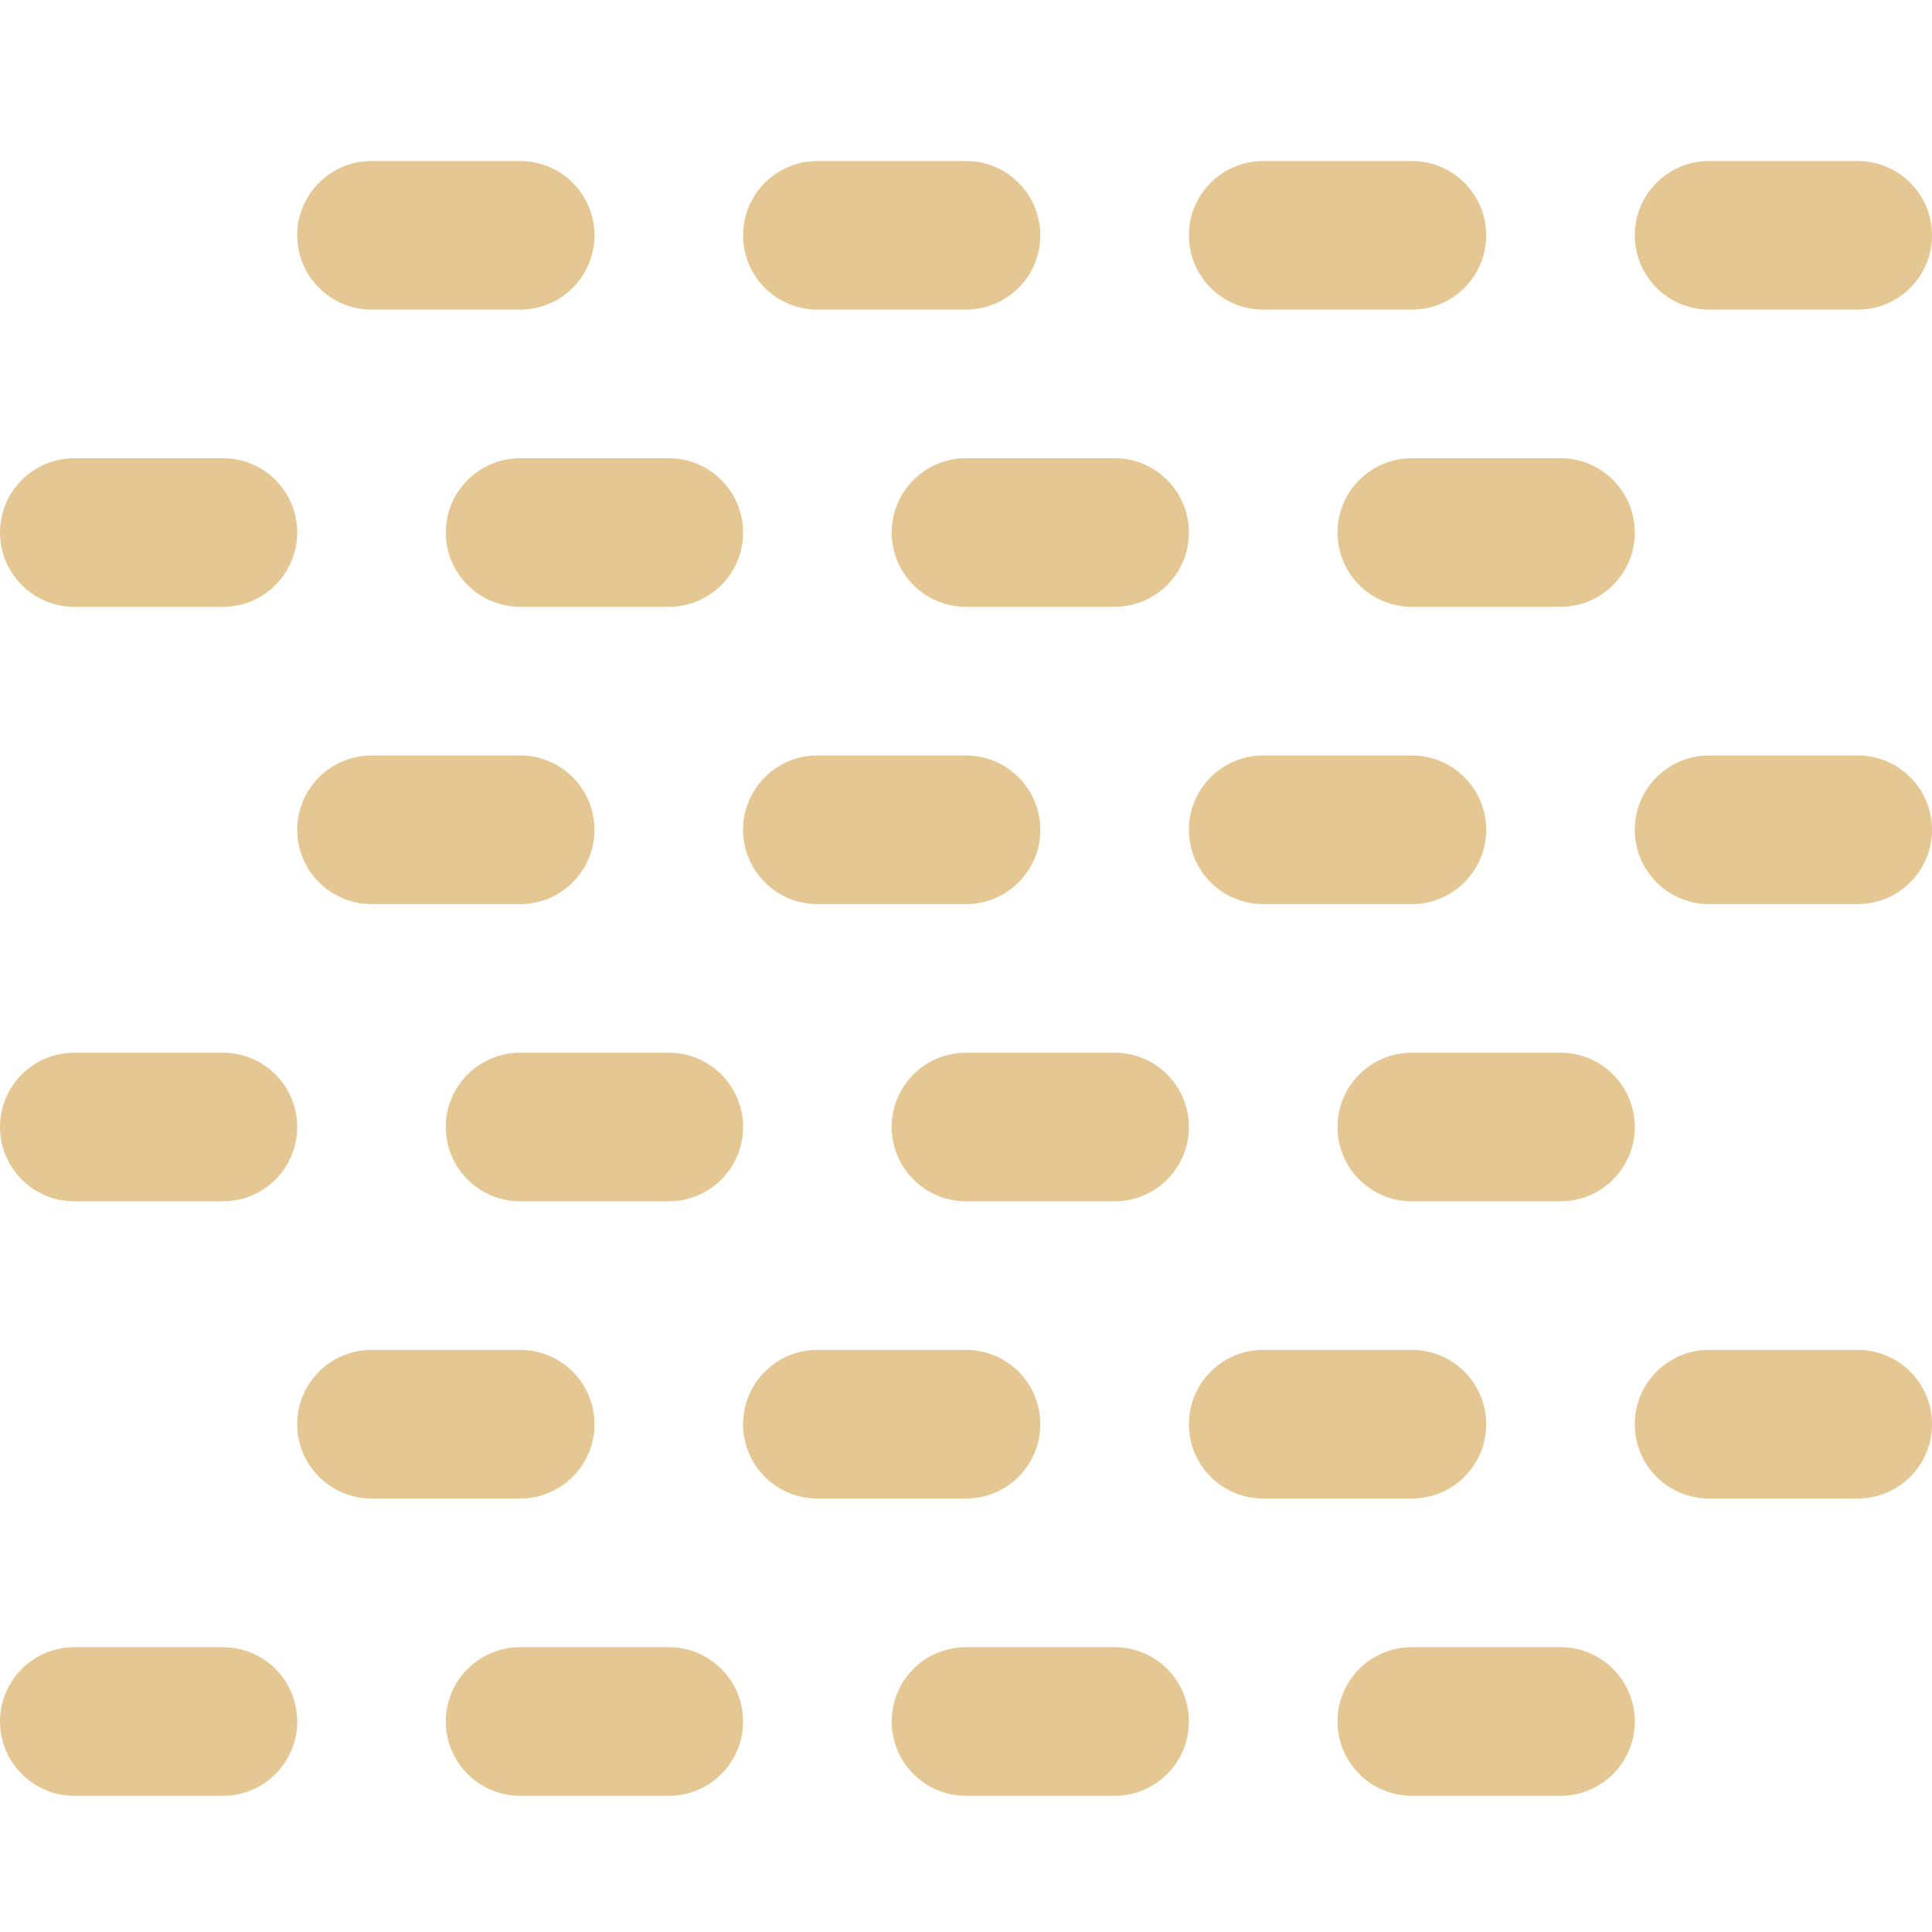 <?xml version="1.0" encoding="UTF-8" standalone="no"?>
<svg width="24px" height="24px" viewBox="0 0 24 24" version="1.1" xmlns="http://www.w3.org/2000/svg" xmlns:xlink="http://www.w3.org/1999/xlink">
    <!-- Generator: Sketch 3.8.3 (29802) - http://www.bohemiancoding.com/sketch -->
    <title>27</title>
    <desc>Created with Sketch.</desc>
    <defs></defs>
    <g id="天气图标" stroke="none" stroke-width="1" fill="none" fill-rule="evenodd">
        <g id="天气图标_白色背景" transform="translate(-204, -1475)" fill="#E5C793">
            <path d="M207.692,1496.385 C207.692,1496.895 207.279,1497.308 206.769,1497.308 L204.923,1497.308 C204.414,1497.308 204,1496.895 204,1496.385 C204,1495.874 204.414,1495.462 204.923,1495.462 L206.769,1495.462 C207.279,1495.462 207.692,1495.874 207.692,1496.385 L207.692,1496.385 Z M212.308,1495.462 L210.462,1495.462 C209.952,1495.462 209.538,1495.874 209.538,1496.385 C209.538,1496.895 209.952,1497.308 210.462,1497.308 L212.308,1497.308 C212.817,1497.308 213.231,1496.895 213.231,1496.385 C213.231,1495.874 212.817,1495.462 212.308,1495.462 L212.308,1495.462 Z M217.846,1495.462 L216,1495.462 C215.49,1495.462 215.077,1495.874 215.077,1496.385 C215.077,1496.895 215.49,1497.308 216,1497.308 L217.846,1497.308 C218.357,1497.308 218.769,1496.895 218.769,1496.385 C218.769,1495.874 218.357,1495.462 217.846,1495.462 L217.846,1495.462 Z M223.385,1495.462 L221.538,1495.462 C221.028,1495.462 220.615,1495.874 220.615,1496.385 C220.615,1496.895 221.028,1497.308 221.538,1497.308 L223.385,1497.308 C223.895,1497.308 224.308,1496.895 224.308,1496.385 C224.308,1495.874 223.895,1495.462 223.385,1495.462 L223.385,1495.462 Z M211.385,1492.692 C211.385,1492.182 210.971,1491.769 210.462,1491.769 L208.615,1491.769 C208.106,1491.769 207.692,1492.182 207.692,1492.692 C207.692,1493.203 208.106,1493.615 208.615,1493.615 L210.462,1493.615 C210.971,1493.615 211.385,1493.203 211.385,1492.692 L211.385,1492.692 Z M216.923,1492.692 C216.923,1492.182 216.51,1491.769 216,1491.769 L214.154,1491.769 C213.644,1491.769 213.231,1492.182 213.231,1492.692 C213.231,1493.203 213.644,1493.615 214.154,1493.615 L216,1493.615 C216.51,1493.615 216.923,1493.203 216.923,1492.692 L216.923,1492.692 Z M222.462,1492.692 C222.462,1492.182 222.049,1491.769 221.538,1491.769 L219.692,1491.769 C219.182,1491.769 218.769,1492.182 218.769,1492.692 C218.769,1493.203 219.182,1493.615 219.692,1493.615 L221.538,1493.615 C222.049,1493.615 222.462,1493.203 222.462,1492.692 L222.462,1492.692 Z M227.077,1491.769 L225.231,1491.769 C224.72,1491.769 224.308,1492.182 224.308,1492.692 C224.308,1493.203 224.72,1493.615 225.231,1493.615 L227.077,1493.615 C227.587,1493.615 228,1493.203 228,1492.692 C228,1492.182 227.587,1491.769 227.077,1491.769 L227.077,1491.769 Z M204.923,1489.923 L206.769,1489.923 C207.279,1489.923 207.692,1489.51 207.692,1489 C207.692,1488.49 207.279,1488.077 206.769,1488.077 L204.923,1488.077 C204.414,1488.077 204,1488.49 204,1489 C204,1489.51 204.414,1489.923 204.923,1489.923 L204.923,1489.923 Z M210.462,1489.923 L212.308,1489.923 C212.817,1489.923 213.231,1489.51 213.231,1489 C213.231,1488.49 212.817,1488.077 212.308,1488.077 L210.462,1488.077 C209.952,1488.077 209.538,1488.49 209.538,1489 C209.538,1489.51 209.952,1489.923 210.462,1489.923 L210.462,1489.923 Z M216,1489.923 L217.846,1489.923 C218.357,1489.923 218.769,1489.51 218.769,1489 C218.769,1488.49 218.357,1488.077 217.846,1488.077 L216,1488.077 C215.49,1488.077 215.077,1488.49 215.077,1489 C215.077,1489.51 215.49,1489.923 216,1489.923 L216,1489.923 Z M221.538,1489.923 L223.385,1489.923 C223.895,1489.923 224.308,1489.51 224.308,1489 C224.308,1488.49 223.895,1488.077 223.385,1488.077 L221.538,1488.077 C221.028,1488.077 220.615,1488.49 220.615,1489 C220.615,1489.51 221.028,1489.923 221.538,1489.923 L221.538,1489.923 Z M211.385,1485.308 C211.385,1484.798 210.971,1484.385 210.462,1484.385 L208.615,1484.385 C208.106,1484.385 207.692,1484.798 207.692,1485.308 C207.692,1485.817 208.106,1486.231 208.615,1486.231 L210.462,1486.231 C210.971,1486.231 211.385,1485.817 211.385,1485.308 L211.385,1485.308 Z M216.923,1485.308 C216.923,1484.798 216.51,1484.385 216,1484.385 L214.154,1484.385 C213.644,1484.385 213.231,1484.798 213.231,1485.308 C213.231,1485.817 213.644,1486.231 214.154,1486.231 L216,1486.231 C216.51,1486.231 216.923,1485.817 216.923,1485.308 L216.923,1485.308 Z M222.462,1485.308 C222.462,1484.798 222.049,1484.385 221.538,1484.385 L219.692,1484.385 C219.182,1484.385 218.769,1484.798 218.769,1485.308 C218.769,1485.817 219.182,1486.231 219.692,1486.231 L221.538,1486.231 C222.049,1486.231 222.462,1485.817 222.462,1485.308 L222.462,1485.308 Z M227.077,1484.385 L225.231,1484.385 C224.72,1484.385 224.308,1484.798 224.308,1485.308 C224.308,1485.817 224.72,1486.231 225.231,1486.231 L227.077,1486.231 C227.587,1486.231 228,1485.817 228,1485.308 C228,1484.798 227.587,1484.385 227.077,1484.385 L227.077,1484.385 Z M204.923,1482.538 L206.769,1482.538 C207.279,1482.538 207.692,1482.125 207.692,1481.615 C207.692,1481.106 207.279,1480.692 206.769,1480.692 L204.923,1480.692 C204.414,1480.692 204,1481.106 204,1481.615 C204,1482.125 204.414,1482.538 204.923,1482.538 L204.923,1482.538 Z M209.538,1481.615 C209.538,1482.125 209.952,1482.538 210.462,1482.538 L212.308,1482.538 C212.817,1482.538 213.231,1482.125 213.231,1481.615 C213.231,1481.106 212.817,1480.692 212.308,1480.692 L210.462,1480.692 C209.952,1480.692 209.538,1481.106 209.538,1481.615 L209.538,1481.615 Z M215.077,1481.615 C215.077,1482.125 215.49,1482.538 216,1482.538 L217.846,1482.538 C218.357,1482.538 218.769,1482.125 218.769,1481.615 C218.769,1481.106 218.357,1480.692 217.846,1480.692 L216,1480.692 C215.49,1480.692 215.077,1481.106 215.077,1481.615 L215.077,1481.615 Z M220.615,1481.615 C220.615,1482.125 221.028,1482.538 221.538,1482.538 L223.385,1482.538 C223.895,1482.538 224.308,1482.125 224.308,1481.615 C224.308,1481.106 223.895,1480.692 223.385,1480.692 L221.538,1480.692 C221.028,1480.692 220.615,1481.106 220.615,1481.615 L220.615,1481.615 Z M208.615,1478.846 L210.462,1478.846 C210.971,1478.846 211.385,1478.433 211.385,1477.923 C211.385,1477.414 210.971,1477 210.462,1477 L208.615,1477 C208.106,1477 207.692,1477.414 207.692,1477.923 C207.692,1478.433 208.106,1478.846 208.615,1478.846 L208.615,1478.846 Z M214.154,1478.846 L216,1478.846 C216.51,1478.846 216.923,1478.433 216.923,1477.923 C216.923,1477.414 216.51,1477 216,1477 L214.154,1477 C213.644,1477 213.231,1477.414 213.231,1477.923 C213.231,1478.433 213.644,1478.846 214.154,1478.846 L214.154,1478.846 Z M219.692,1478.846 L221.538,1478.846 C222.049,1478.846 222.462,1478.433 222.462,1477.923 C222.462,1477.414 222.049,1477 221.538,1477 L219.692,1477 C219.182,1477 218.769,1477.414 218.769,1477.923 C218.769,1478.433 219.182,1478.846 219.692,1478.846 L219.692,1478.846 Z M225.231,1478.846 L227.077,1478.846 C227.587,1478.846 228,1478.433 228,1477.923 C228,1477.414 227.587,1477 227.077,1477 L225.231,1477 C224.72,1477 224.308,1477.414 224.308,1477.923 C224.308,1478.433 224.72,1478.846 225.231,1478.846 L225.231,1478.846 Z" id="Shape"></path>
        </g>
    </g>
</svg>